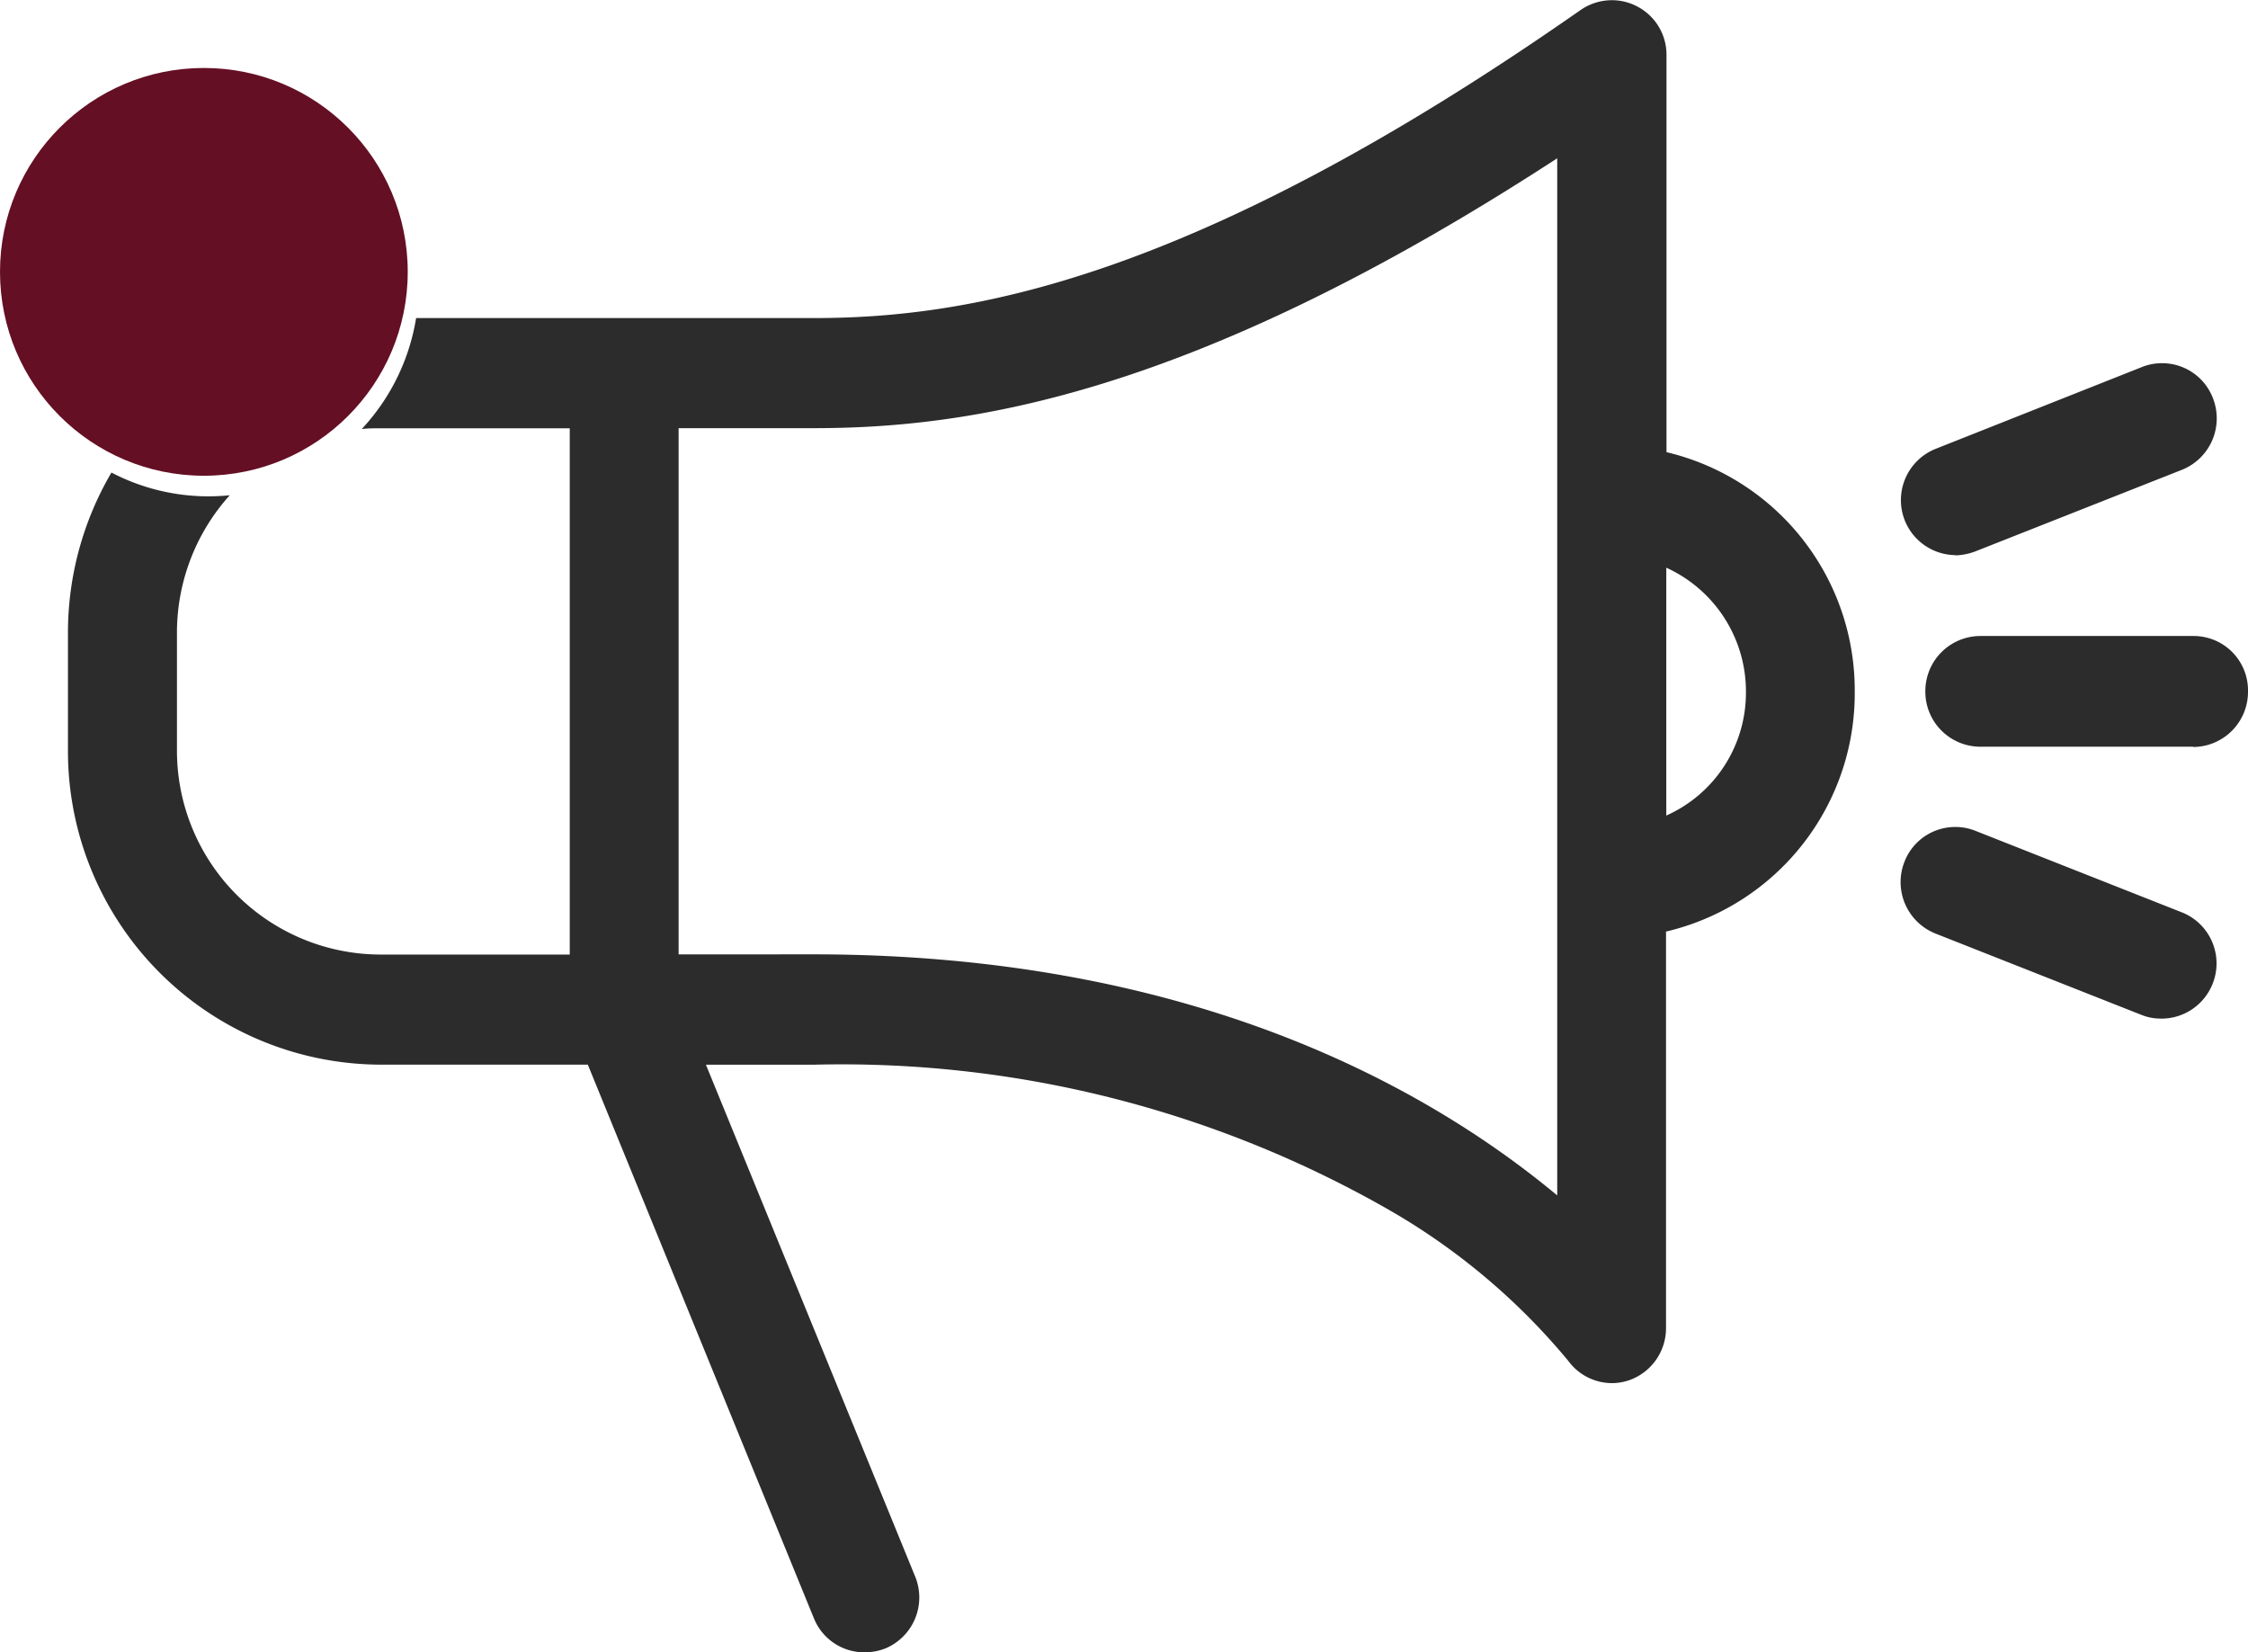 <svg xmlns="http://www.w3.org/2000/svg" width="33.08" height="24.311" viewBox="0 0 33.08 24.311">
  <g id="Group_345" data-name="Group 345" transform="translate(-326 -54)">
    <path id="Subtraction_1" data-name="Subtraction 1" d="M-1097.283-1680.688a.8.8,0,0,1-.74-.5l-3.327-8.147h-3.065a4.614,4.614,0,0,1-4.585-4.632v-1.721a4.658,4.658,0,0,1,.64-2.359,3.081,3.081,0,0,0,1.424.35,3.124,3.124,0,0,0,.317-.016,3.019,3.019,0,0,0-.777,2.026v1.721a3,3,0,0,0,2.98,3.011h2.8v-7.743h-2.8c-.088,0-.175,0-.261.011a3.121,3.121,0,0,0,.8-1.633h5.85c2.233,0,5.534-.515,11.285-4.532a.81.81,0,0,1,.462-.145.794.794,0,0,1,.37.091.8.8,0,0,1,.433.715v5.844a3.6,3.6,0,0,1,2.77,3.527,3.6,3.6,0,0,1-2.777,3.527v5.836a.812.812,0,0,1-.55.768.792.792,0,0,1-.248.04.8.8,0,0,1-.643-.331,9.694,9.694,0,0,0-2.69-2.249,16.219,16.219,0,0,0-8.418-2.105h-1.579l3.079,7.531a.813.813,0,0,1-.439,1.058A.843.843,0,0,1-1097.283-1680.688Zm-.753-10.27c5.527,0,9.006,1.929,10.951,3.547v-15.26c-5.409,3.52-8.694,3.971-10.951,3.971h-1.978v7.743Zm12.556-5.692V-1693a1.978,1.978,0,0,0,1.172-1.82,2,2,0,0,0-1.172-1.827Zm7.289,6.637a.748.748,0,0,1-.294-.053l-3.039-1.2a.815.815,0,0,1-.452-1.052.8.8,0,0,1,.746-.514.787.787,0,0,1,.3.057l3.039,1.2a.808.808,0,0,1,.452,1.046A.811.811,0,0,1-1078.191-1690.012Zm.465-4h-3.137a.81.81,0,0,1-.805-.814.811.811,0,0,1,.805-.815h3.137a.8.8,0,0,1,.806.815A.811.811,0,0,1-1077.726-1694.009Zm-3.5-2.819a.811.811,0,0,1-.747-.517.812.812,0,0,1,.452-1.045l3.039-1.205a.788.788,0,0,1,.3-.057.8.8,0,0,1,.746.515.815.815,0,0,1-.452,1.052l-3.039,1.2A.905.905,0,0,1-1081.229-1696.828Z" transform="translate(1436 1759)" fill="#2c2c2c"/>
    <circle id="Ellipse_42" data-name="Ellipse 42" cx="3" cy="3" r="3" transform="translate(326 55)" fill="#640F24"/>
  </g>
</svg>

